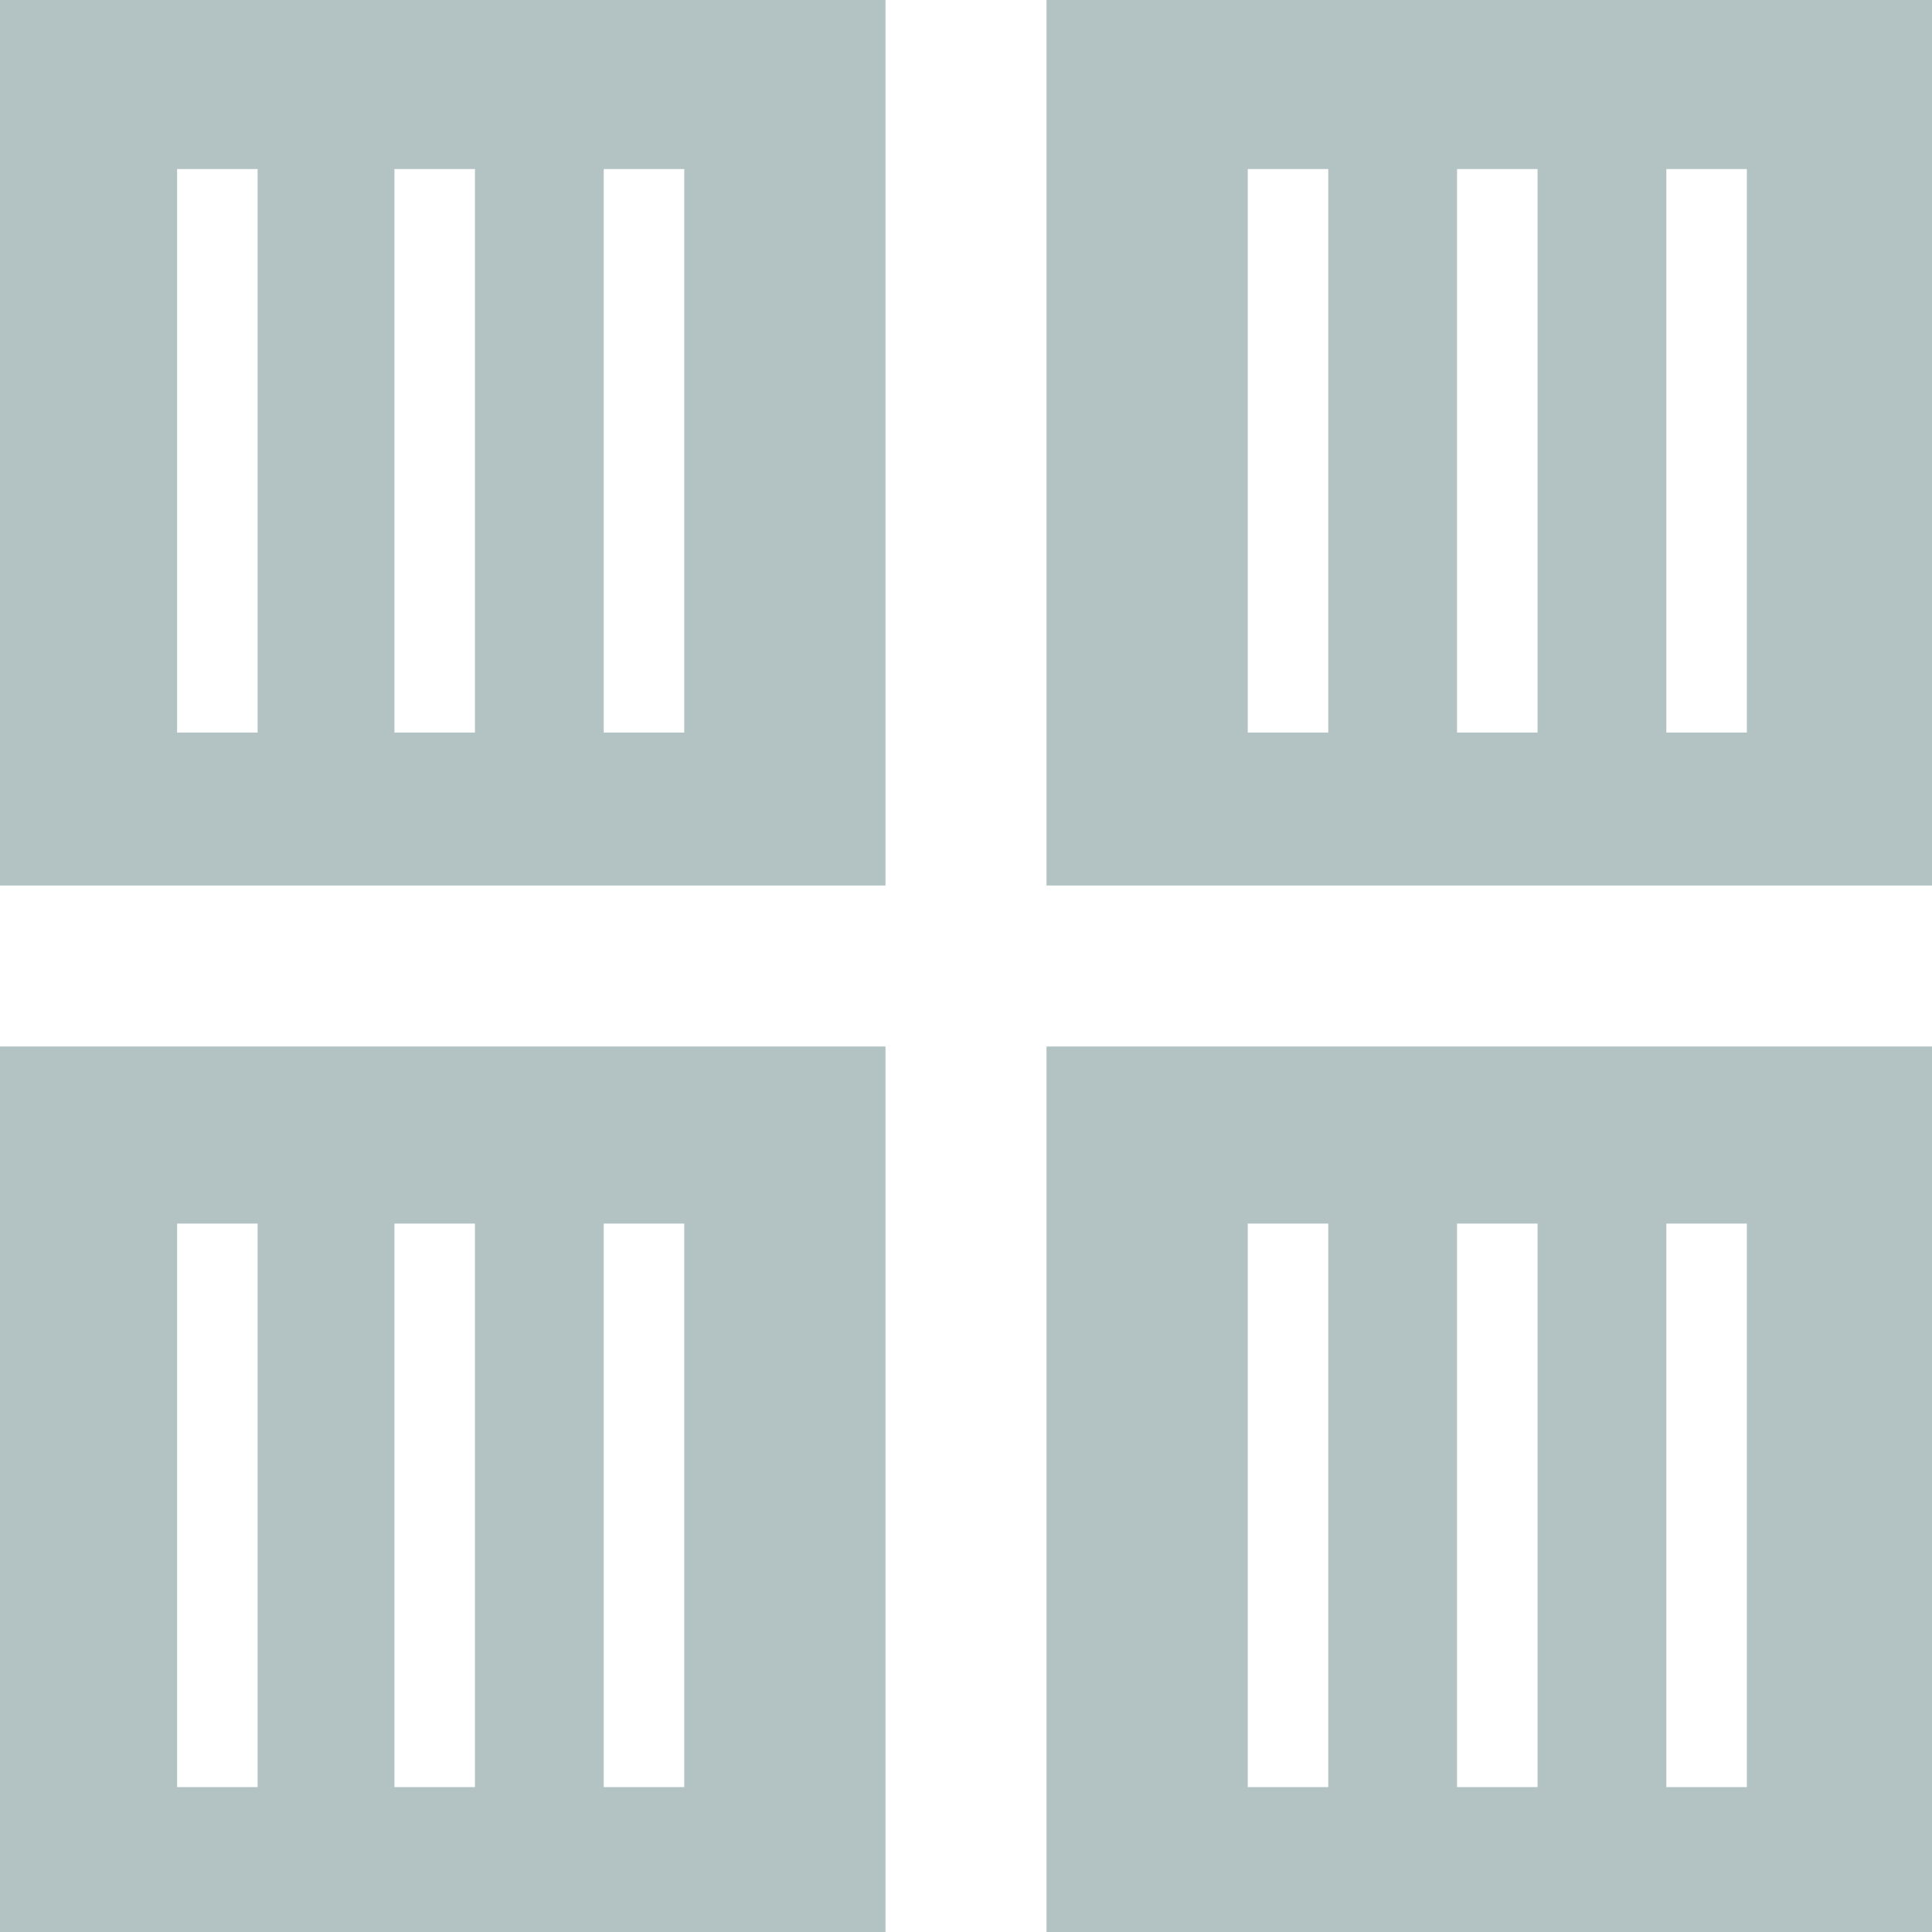 <?xml version="1.0" encoding="utf-8"?>
<!-- Generator: Adobe Illustrator 21.1.0, SVG Export Plug-In . SVG Version: 6.00 Build 0)  -->
<svg version="1.1" xmlns="http://www.w3.org/2000/svg" xmlns:xlink="http://www.w3.org/1999/xlink" x="0px" y="0px"
	 viewBox="0 0 24 24" style="enable-background:new 0 0 24 24;" xml:space="preserve">
<style type="text/css">
	.st0{display:none;}
	.st1{display:inline;}
	.st2{fill:#114A54;}
	.st3{fill:#778E93;}
	.st4{fill:#D4E4F1;}
	.st5{fill:#398CCB;}
	.st6{fill:#AFDFF9;}
	.st7{fill:#6AA9DD;}
	.st8{fill:#20568E;}
	.st9{fill:#2C5261;}
	.st10{fill:#295A99;}
	.st11{opacity:0.2;fill:#3E85C5;}
	.st12{opacity:0.8;fill:#AFDFF9;}
	.st13{opacity:0.5;fill:#D4E4F1;}
	.st14{fill:#FFFFFF;}
	.st15{fill:#FFFFFF;stroke:#3E85C5;stroke-miterlimit:10;}
	.st16{fill:#3E85C5;}
	.st17{fill:#21558E;}
	.st18{fill:#B3C3C4;}
	.st19{fill:#D2E3F0;}
	.st20{display:none;fill:#B3C3C4;}
	.st21{fill:#295A9A;}
	.st22{fill:none;stroke:#295A99;stroke-miterlimit:10;}
</style>
<g id="Guidelines">
</g>
<g id="Your_Icons">
	<g class="st0">
	</g>
	<g>
		<path class="st18" d="M0,11h11V0H0V11z M7.5,2.1h1v7h-1V2.1z M4.9,2.1h1v7h-1V2.1z M2.2,2.1h1v7h-1V2.1z"/>
		<path class="st18" d="M13,0v11h11V0H13z M16.5,9.1h-1v-7h1V9.1z M19.1,9.1h-1v-7h1V9.1z M21.7,9.1h-1v-7h1V9.1z"/>
		<path class="st18" d="M0,24h11V13H0V24z M7.5,15.2h1v7h-1V15.2z M4.9,15.2h1v7h-1V15.2z M2.2,15.2h1v7h-1V15.2z"/>
		<path class="st18" d="M13,24h11V13H13V24z M20.7,15.2h1v7h-1V15.2z M18.1,15.2h1v7h-1V15.2z M15.5,15.2h1v7h-1V15.2z"/>
	</g>
</g>
</svg>
